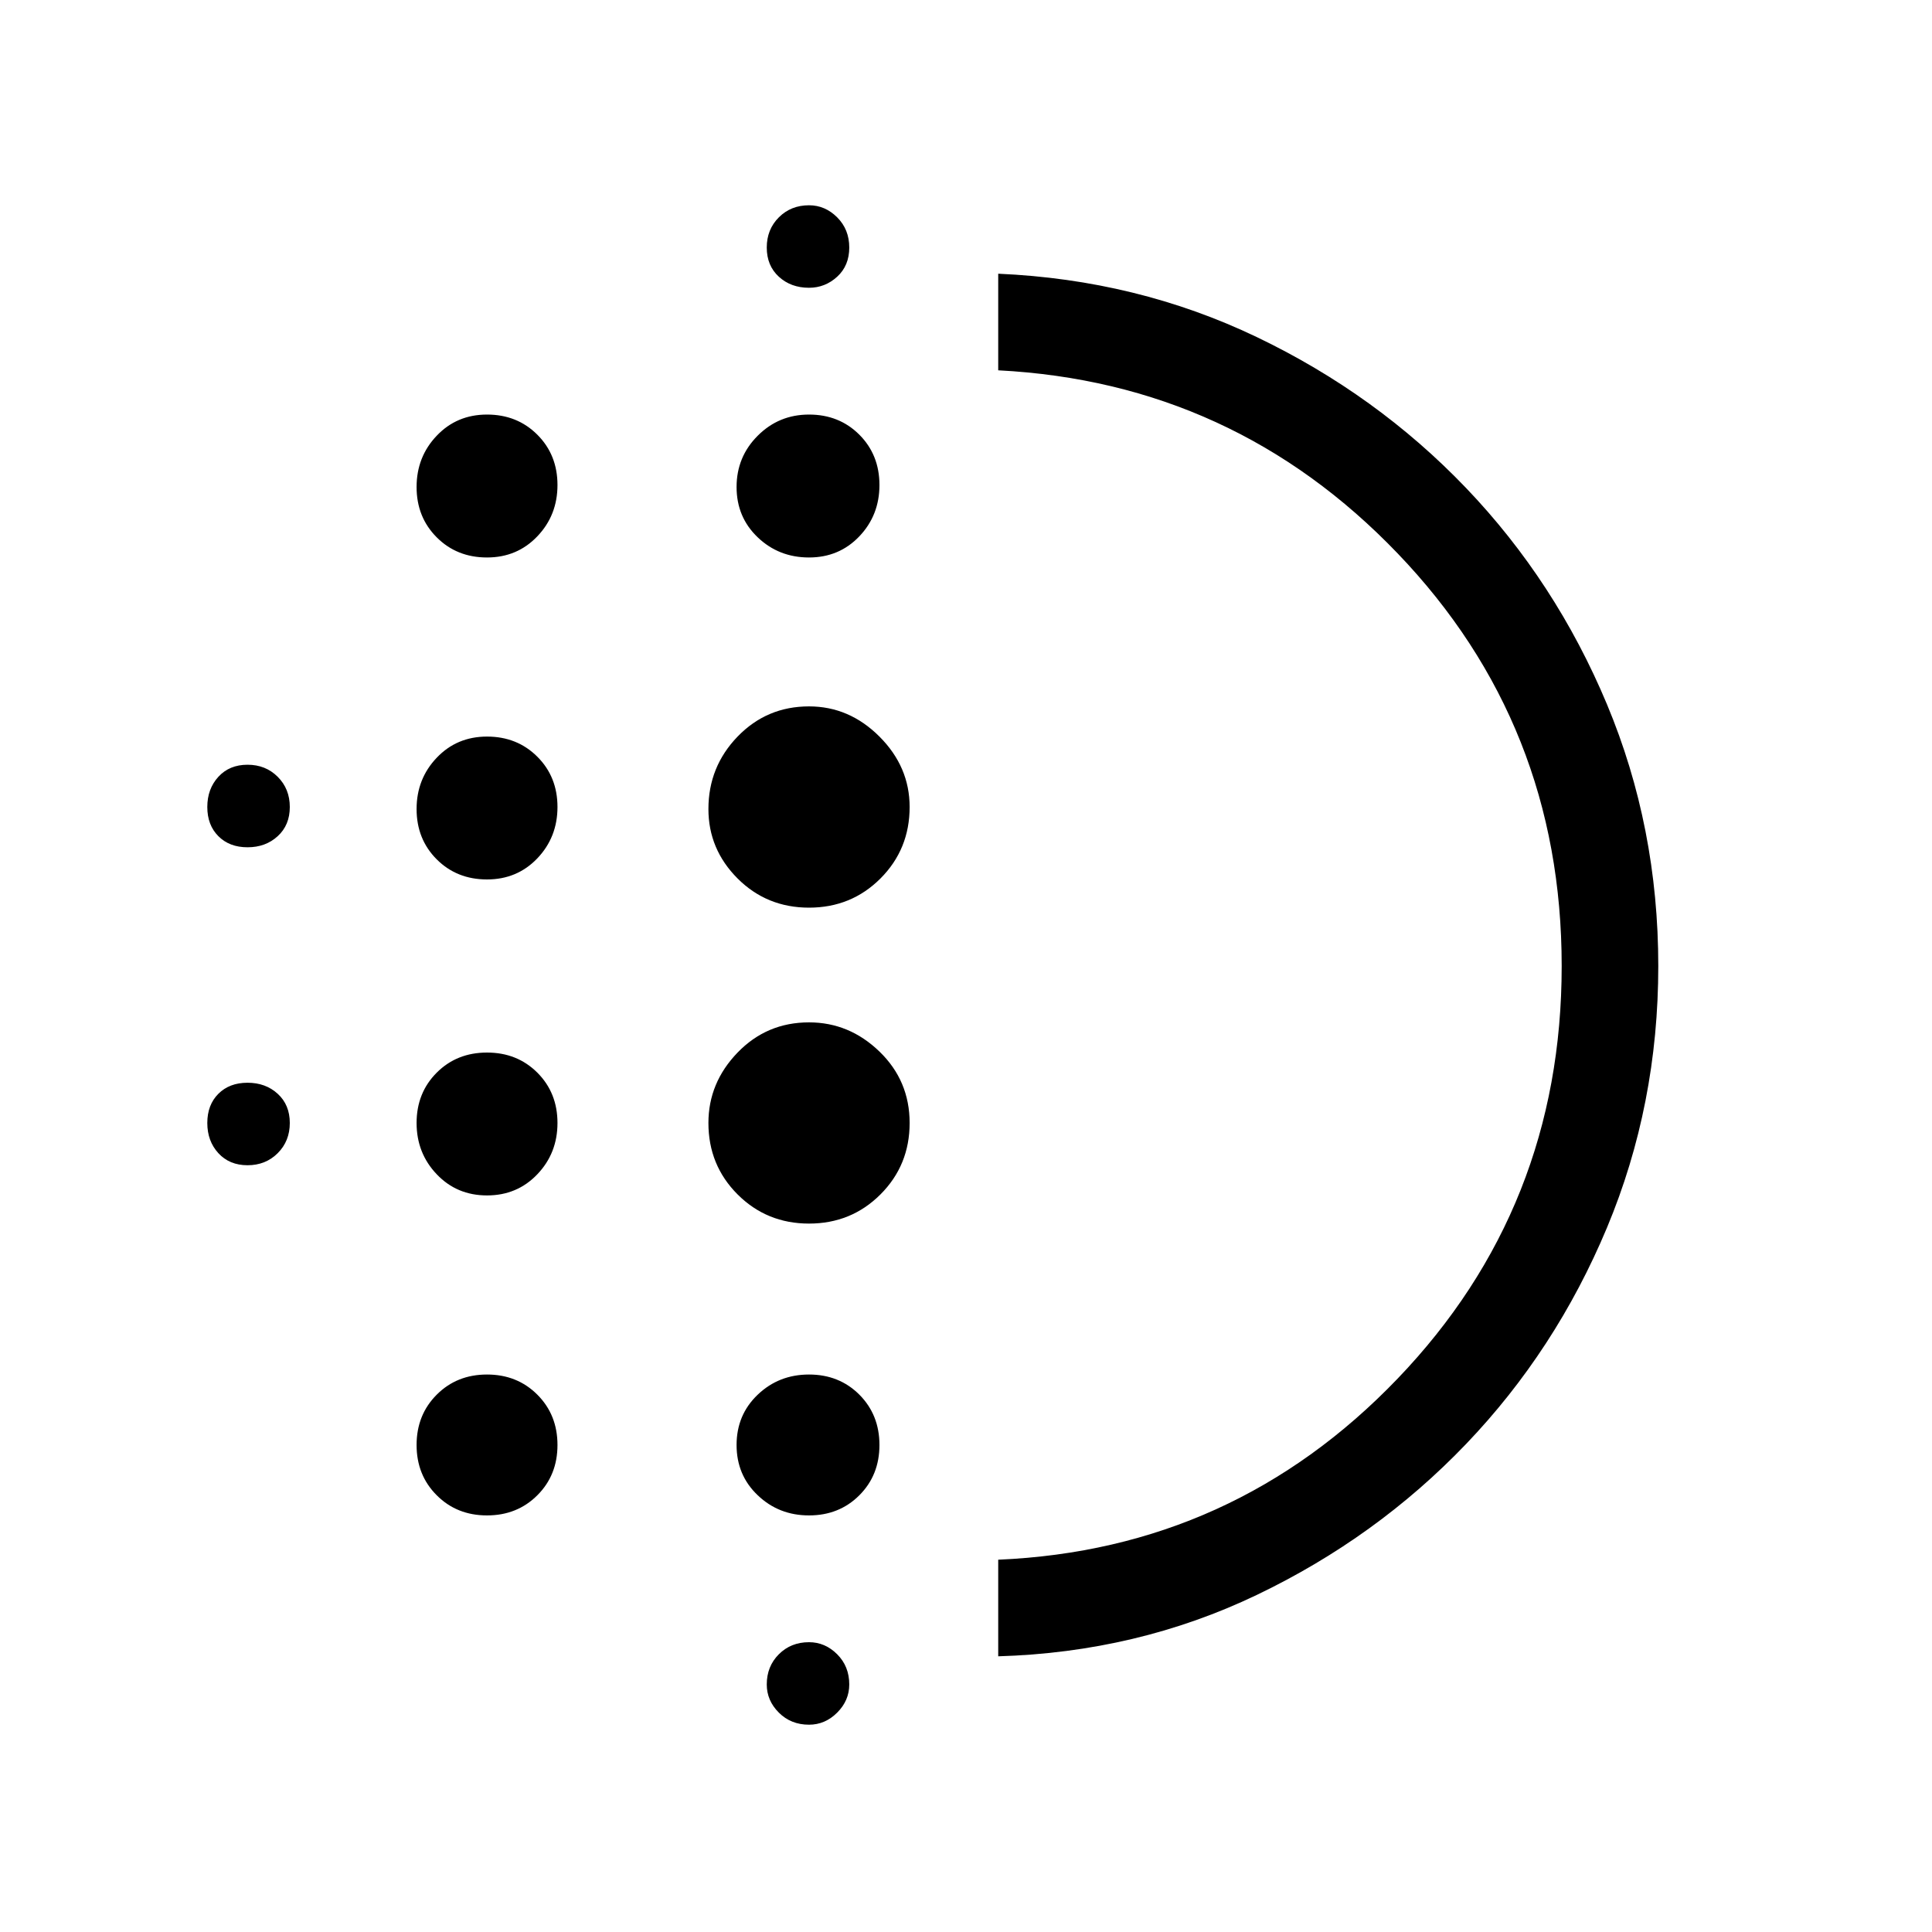 <svg xmlns="http://www.w3.org/2000/svg" height="40" width="40"><path d="M10.083 24.75q-.625 0-1.041-.438-.417-.437-.417-1.062t.417-1.042q.416-.416 1.041-.416t1.042.416q.417.417.417 1.042t-.417 1.062q-.417.438-1.042.438Zm0 6.625q-.625 0-1.041-.417-.417-.416-.417-1.041t.417-1.042q.416-.417 1.041-.417t1.042.417q.417.417.417 1.042t-.417 1.041q-.417.417-1.042.417Zm0-13.167q-.625 0-1.041-.416-.417-.417-.417-1.042t.417-1.062q.416-.438 1.041-.438t1.042.417q.417.416.417 1.041t-.417 1.063q-.417.437-1.042.437Zm-4.958-.666q-.375 0-.604-.23-.229-.229-.229-.604t.229-.625q.229-.25.604-.25t.625.25q.25.25.25.625t-.25.604q-.25.23-.625.23Zm4.958-6q-.625 0-1.041-.417-.417-.417-.417-1.042t.417-1.062q.416-.438 1.041-.438T11.125 9q.417.417.417 1.042t-.417 1.062q-.417.438-1.042.438ZM5.125 24.125q-.375 0-.604-.25-.229-.25-.229-.625t.229-.604q.229-.229.604-.229t.625.229q.25.229.25.604t-.25.625q-.25.25-.625.25ZM16.75 35.708q-.375 0-.625-.25t-.25-.583q0-.375.25-.625t.625-.25q.333 0 .583.25.25.25.25.625 0 .333-.25.583-.25.25-.583.25Zm0-29.75q-.375 0-.625-.229t-.25-.604q0-.375.25-.625t.625-.25q.333 0 .583.25.25.25.25.625t-.25.604q-.25.229-.583.229Zm0 5.584q-.625 0-1.062-.417-.438-.417-.438-1.042t.438-1.062q.437-.438 1.062-.438T17.792 9q.416.417.416 1.042t-.416 1.062q-.417.438-1.042.438Zm0 13.791q-.875 0-1.479-.604-.604-.604-.604-1.479 0-.833.604-1.458t1.479-.625q.833 0 1.458.604t.625 1.479q0 .875-.604 1.479-.604.604-1.479.604Zm0-6.541q-.875 0-1.479-.604-.604-.605-.604-1.438 0-.875.604-1.5t1.479-.625q.833 0 1.458.625t.625 1.458q0 .875-.604 1.48-.604.604-1.479.604Zm0 12.583q-.625 0-1.062-.417-.438-.416-.438-1.041t.438-1.042q.437-.417 1.062-.417t1.042.417q.416.417.416 1.042t-.416 1.041q-.417.417-1.042.417Zm3.917 2.917v-2q4.875-.209 8.27-3.75Q32.333 25 32.333 20t-3.396-8.542q-3.395-3.541-8.27-3.791v-2q2.875.125 5.354 1.312 2.479 1.188 4.333 3.125 1.854 1.938 2.917 4.479 1.062 2.542 1.062 5.417t-1.062 5.417q-1.063 2.541-2.917 4.479-1.854 1.937-4.333 3.125-2.479 1.187-5.354 1.271Zm0-14.292Z"/></svg>